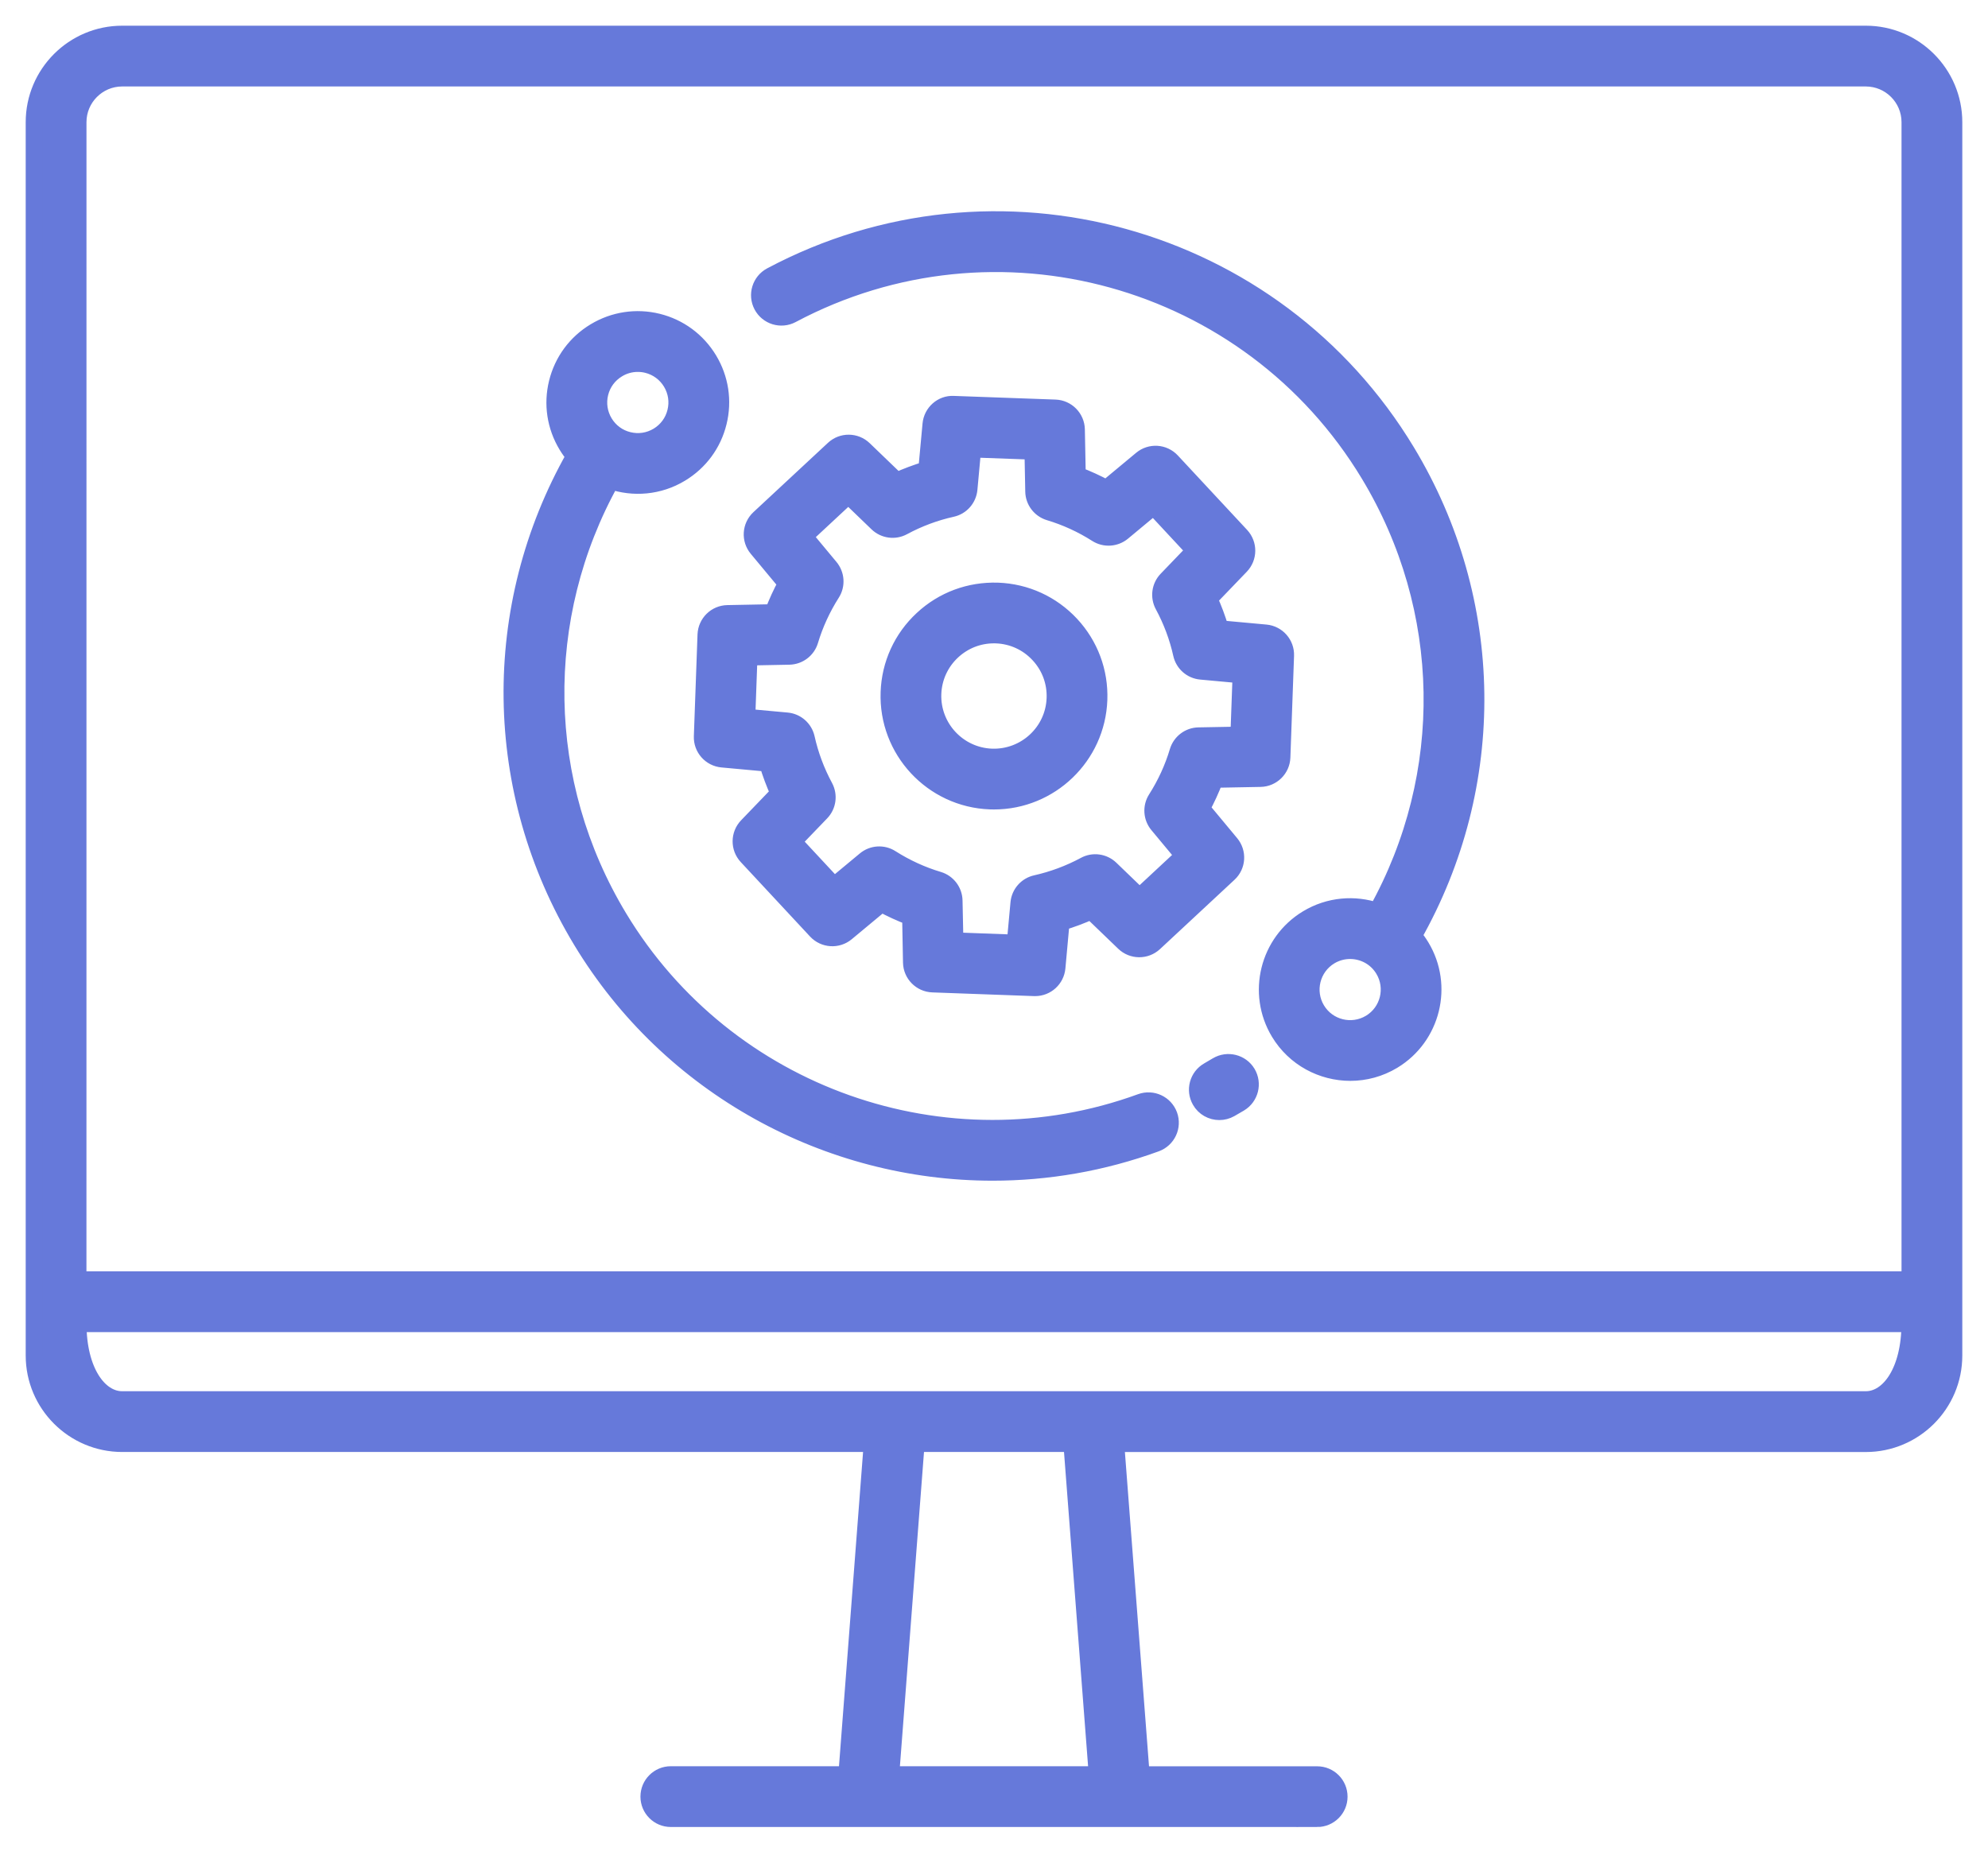 <svg width="58" height="54" viewBox="0 0 58 54" fill="none" xmlns="http://www.w3.org/2000/svg">
<path d="M38.429 53.059H19.571C19.22 53.059 18.935 52.775 18.935 52.423C18.935 52.071 19.22 51.786 19.571 51.786H24.709L25.45 42.117L3.565 42.117C2.151 42.117 1 40.966 1 39.552V3.565C1 2.151 2.151 1 3.565 1H54.435C55.849 1 57 2.151 57 3.565V39.553C57 40.968 55.849 42.118 54.435 42.118H32.549L33.291 51.788H38.428C38.78 51.788 39.065 52.072 39.065 52.425C39.065 52.776 38.78 53.06 38.428 53.06L38.429 53.059ZM25.985 51.787H32.015L31.274 42.117H26.726L25.985 51.787ZM54.435 40.844C55.125 40.844 55.725 40 55.725 38.619H2.274C2.272 40 2.875 40.844 3.564 40.844H54.435ZM2.272 37.346H55.727V3.565C55.727 2.853 55.147 2.273 54.434 2.273H3.565C2.852 2.273 2.273 2.853 2.273 3.565L2.272 37.346ZM28.96 34.201C24.17 34.201 19.553 31.728 16.963 27.439C14.333 23.082 14.27 17.714 16.768 13.309C16.685 13.211 16.609 13.106 16.54 12.992C16.207 12.44 16.108 11.792 16.263 11.165C16.418 10.539 16.807 10.01 17.36 9.677C17.912 9.344 18.562 9.245 19.188 9.399C19.814 9.554 20.342 9.944 20.676 10.496C21.009 11.048 21.108 11.697 20.953 12.323C20.799 12.95 20.409 13.478 19.857 13.811C19.222 14.196 18.478 14.251 17.825 14.027C15.607 18.015 15.681 22.85 18.054 26.78C21.19 31.976 27.596 34.239 33.288 32.162C33.618 32.042 33.983 32.212 34.104 32.542C34.224 32.872 34.054 33.237 33.724 33.358C32.161 33.928 30.551 34.201 28.96 34.201ZM18.606 10.602C18.4 10.602 18.198 10.657 18.018 10.767C17.756 10.925 17.572 11.174 17.499 11.47C17.426 11.767 17.473 12.074 17.63 12.335C17.788 12.596 18.038 12.781 18.334 12.853C18.63 12.926 18.937 12.88 19.199 12.722C19.46 12.564 19.645 12.314 19.717 12.018C19.791 11.722 19.744 11.415 19.586 11.153C19.428 10.893 19.178 10.708 18.882 10.635C18.791 10.612 18.697 10.602 18.606 10.602ZM35.574 32.432C35.353 32.432 35.139 32.318 35.022 32.112C34.847 31.808 34.953 31.419 35.257 31.245L35.512 31.095C35.814 30.916 36.205 31.013 36.386 31.314C36.566 31.616 36.468 32.007 36.166 32.188L35.889 32.349C35.79 32.405 35.681 32.432 35.574 32.432ZM39.396 31.288C38.577 31.288 37.777 30.873 37.324 30.122C36.636 28.981 37.004 27.494 38.143 26.806C38.778 26.422 39.522 26.366 40.176 26.59C42.393 22.603 42.319 17.767 39.946 13.837C36.457 8.054 29.056 6.008 23.097 9.176C22.786 9.341 22.401 9.223 22.236 8.913C22.071 8.602 22.189 8.217 22.498 8.052C29.053 4.564 37.195 6.817 41.035 13.179C43.665 17.535 43.727 22.903 41.231 27.309C41.314 27.406 41.39 27.512 41.458 27.625C42.146 28.765 41.778 30.252 40.639 30.941C40.25 31.176 39.82 31.288 39.396 31.288ZM39.389 27.732C39.188 27.732 38.985 27.785 38.8 27.896C38.261 28.222 38.087 28.925 38.413 29.465C38.739 30.004 39.44 30.178 39.982 29.852C40.521 29.527 40.695 28.823 40.369 28.284C40.155 27.928 39.777 27.732 39.389 27.732ZM30.201 28.815C30.193 28.815 30.186 28.815 30.178 28.815L27.209 28.707C26.872 28.695 26.602 28.422 26.595 28.085L26.57 26.752C26.278 26.642 25.992 26.511 25.716 26.36L24.69 27.213C24.43 27.429 24.047 27.404 23.817 27.157L21.794 24.983C21.564 24.735 21.568 24.352 21.802 24.108L22.727 23.146C22.597 22.86 22.488 22.566 22.398 22.266L21.071 22.144C20.734 22.113 20.481 21.825 20.493 21.488L20.6 18.52C20.613 18.182 20.887 17.912 21.224 17.906L22.557 17.88C22.667 17.588 22.798 17.302 22.949 17.026L22.096 16C21.879 15.74 21.904 15.357 22.151 15.127L24.326 13.104C24.573 12.874 24.956 12.877 25.201 13.112L26.162 14.037C26.448 13.907 26.742 13.797 27.041 13.708L27.164 12.38C27.194 12.044 27.485 11.783 27.82 11.802L30.788 11.909C31.125 11.922 31.394 12.195 31.401 12.533L31.427 13.866C31.719 13.976 32.005 14.107 32.281 14.257L33.307 13.404C33.566 13.188 33.949 13.212 34.18 13.46L36.203 15.634C36.432 15.882 36.429 16.265 36.195 16.509L35.27 17.471C35.4 17.757 35.51 18.051 35.599 18.351L36.927 18.473C37.263 18.504 37.517 18.792 37.504 19.13L37.397 22.097C37.385 22.435 37.111 22.705 36.774 22.711L35.441 22.736C35.33 23.029 35.2 23.314 35.049 23.59L35.902 24.616C36.118 24.876 36.094 25.259 35.846 25.488L33.672 27.511C33.425 27.74 33.04 27.738 32.797 27.503L31.836 26.578C31.549 26.708 31.255 26.818 30.955 26.907L30.834 28.235C30.804 28.565 30.528 28.815 30.201 28.815ZM27.857 27.456L29.622 27.521L29.73 26.348C29.755 26.073 29.955 25.845 30.225 25.785C30.72 25.674 31.201 25.495 31.653 25.252C31.894 25.12 32.196 25.161 32.396 25.353L33.246 26.172L34.538 24.969L33.784 24.062C33.607 23.849 33.588 23.546 33.736 23.313C34.012 22.88 34.226 22.414 34.371 21.928C34.451 21.663 34.692 21.479 34.968 21.474L36.147 21.452L36.211 19.688L35.038 19.58C34.762 19.555 34.535 19.355 34.475 19.085C34.365 18.59 34.185 18.109 33.941 17.657C33.81 17.413 33.851 17.113 34.043 16.914L34.86 16.064L33.657 14.771L32.75 15.525C32.537 15.701 32.235 15.721 32.002 15.574C31.568 15.297 31.101 15.084 30.615 14.938C30.351 14.858 30.167 14.617 30.162 14.341L30.139 13.162L28.375 13.098L28.267 14.272C28.241 14.547 28.042 14.775 27.772 14.834C27.277 14.944 26.797 15.123 26.344 15.367C26.1 15.499 25.8 15.457 25.601 15.266L24.751 14.447L23.458 15.65L24.212 16.557C24.389 16.77 24.409 17.072 24.261 17.305C23.985 17.739 23.77 18.206 23.624 18.692C23.545 18.956 23.303 19.139 23.027 19.145L21.849 19.168L21.785 20.933L22.957 21.04C23.233 21.065 23.46 21.265 23.521 21.535C23.631 22.031 23.811 22.512 24.054 22.963C24.185 23.207 24.144 23.507 23.952 23.706L23.134 24.556L24.337 25.849L25.245 25.095C25.456 24.918 25.76 24.898 25.992 25.047C26.426 25.323 26.893 25.537 27.379 25.682C27.643 25.762 27.827 26.003 27.832 26.28L27.857 27.456ZM29 23.369C28.963 23.369 28.926 23.368 28.889 23.367C27.202 23.306 25.88 21.884 25.942 20.198C25.971 19.382 26.317 18.625 26.916 18.069C27.514 17.512 28.291 17.225 29.11 17.251C29.926 17.281 30.683 17.627 31.24 18.225C31.796 18.823 32.087 19.603 32.057 20.419C31.997 22.068 30.637 23.369 29 23.369ZM28.998 18.522C28.544 18.522 28.116 18.691 27.782 19.001C27.433 19.326 27.231 19.767 27.213 20.244C27.178 21.229 27.95 22.059 28.935 22.095C29.923 22.128 30.75 21.358 30.785 20.374C30.802 19.897 30.633 19.442 30.307 19.093C29.982 18.743 29.541 18.541 29.064 18.523C29.042 18.522 29.02 18.522 28.998 18.522Z" fill="#6679DA" stroke="#6679DA" stroke-width="0.5"/>
</svg>

